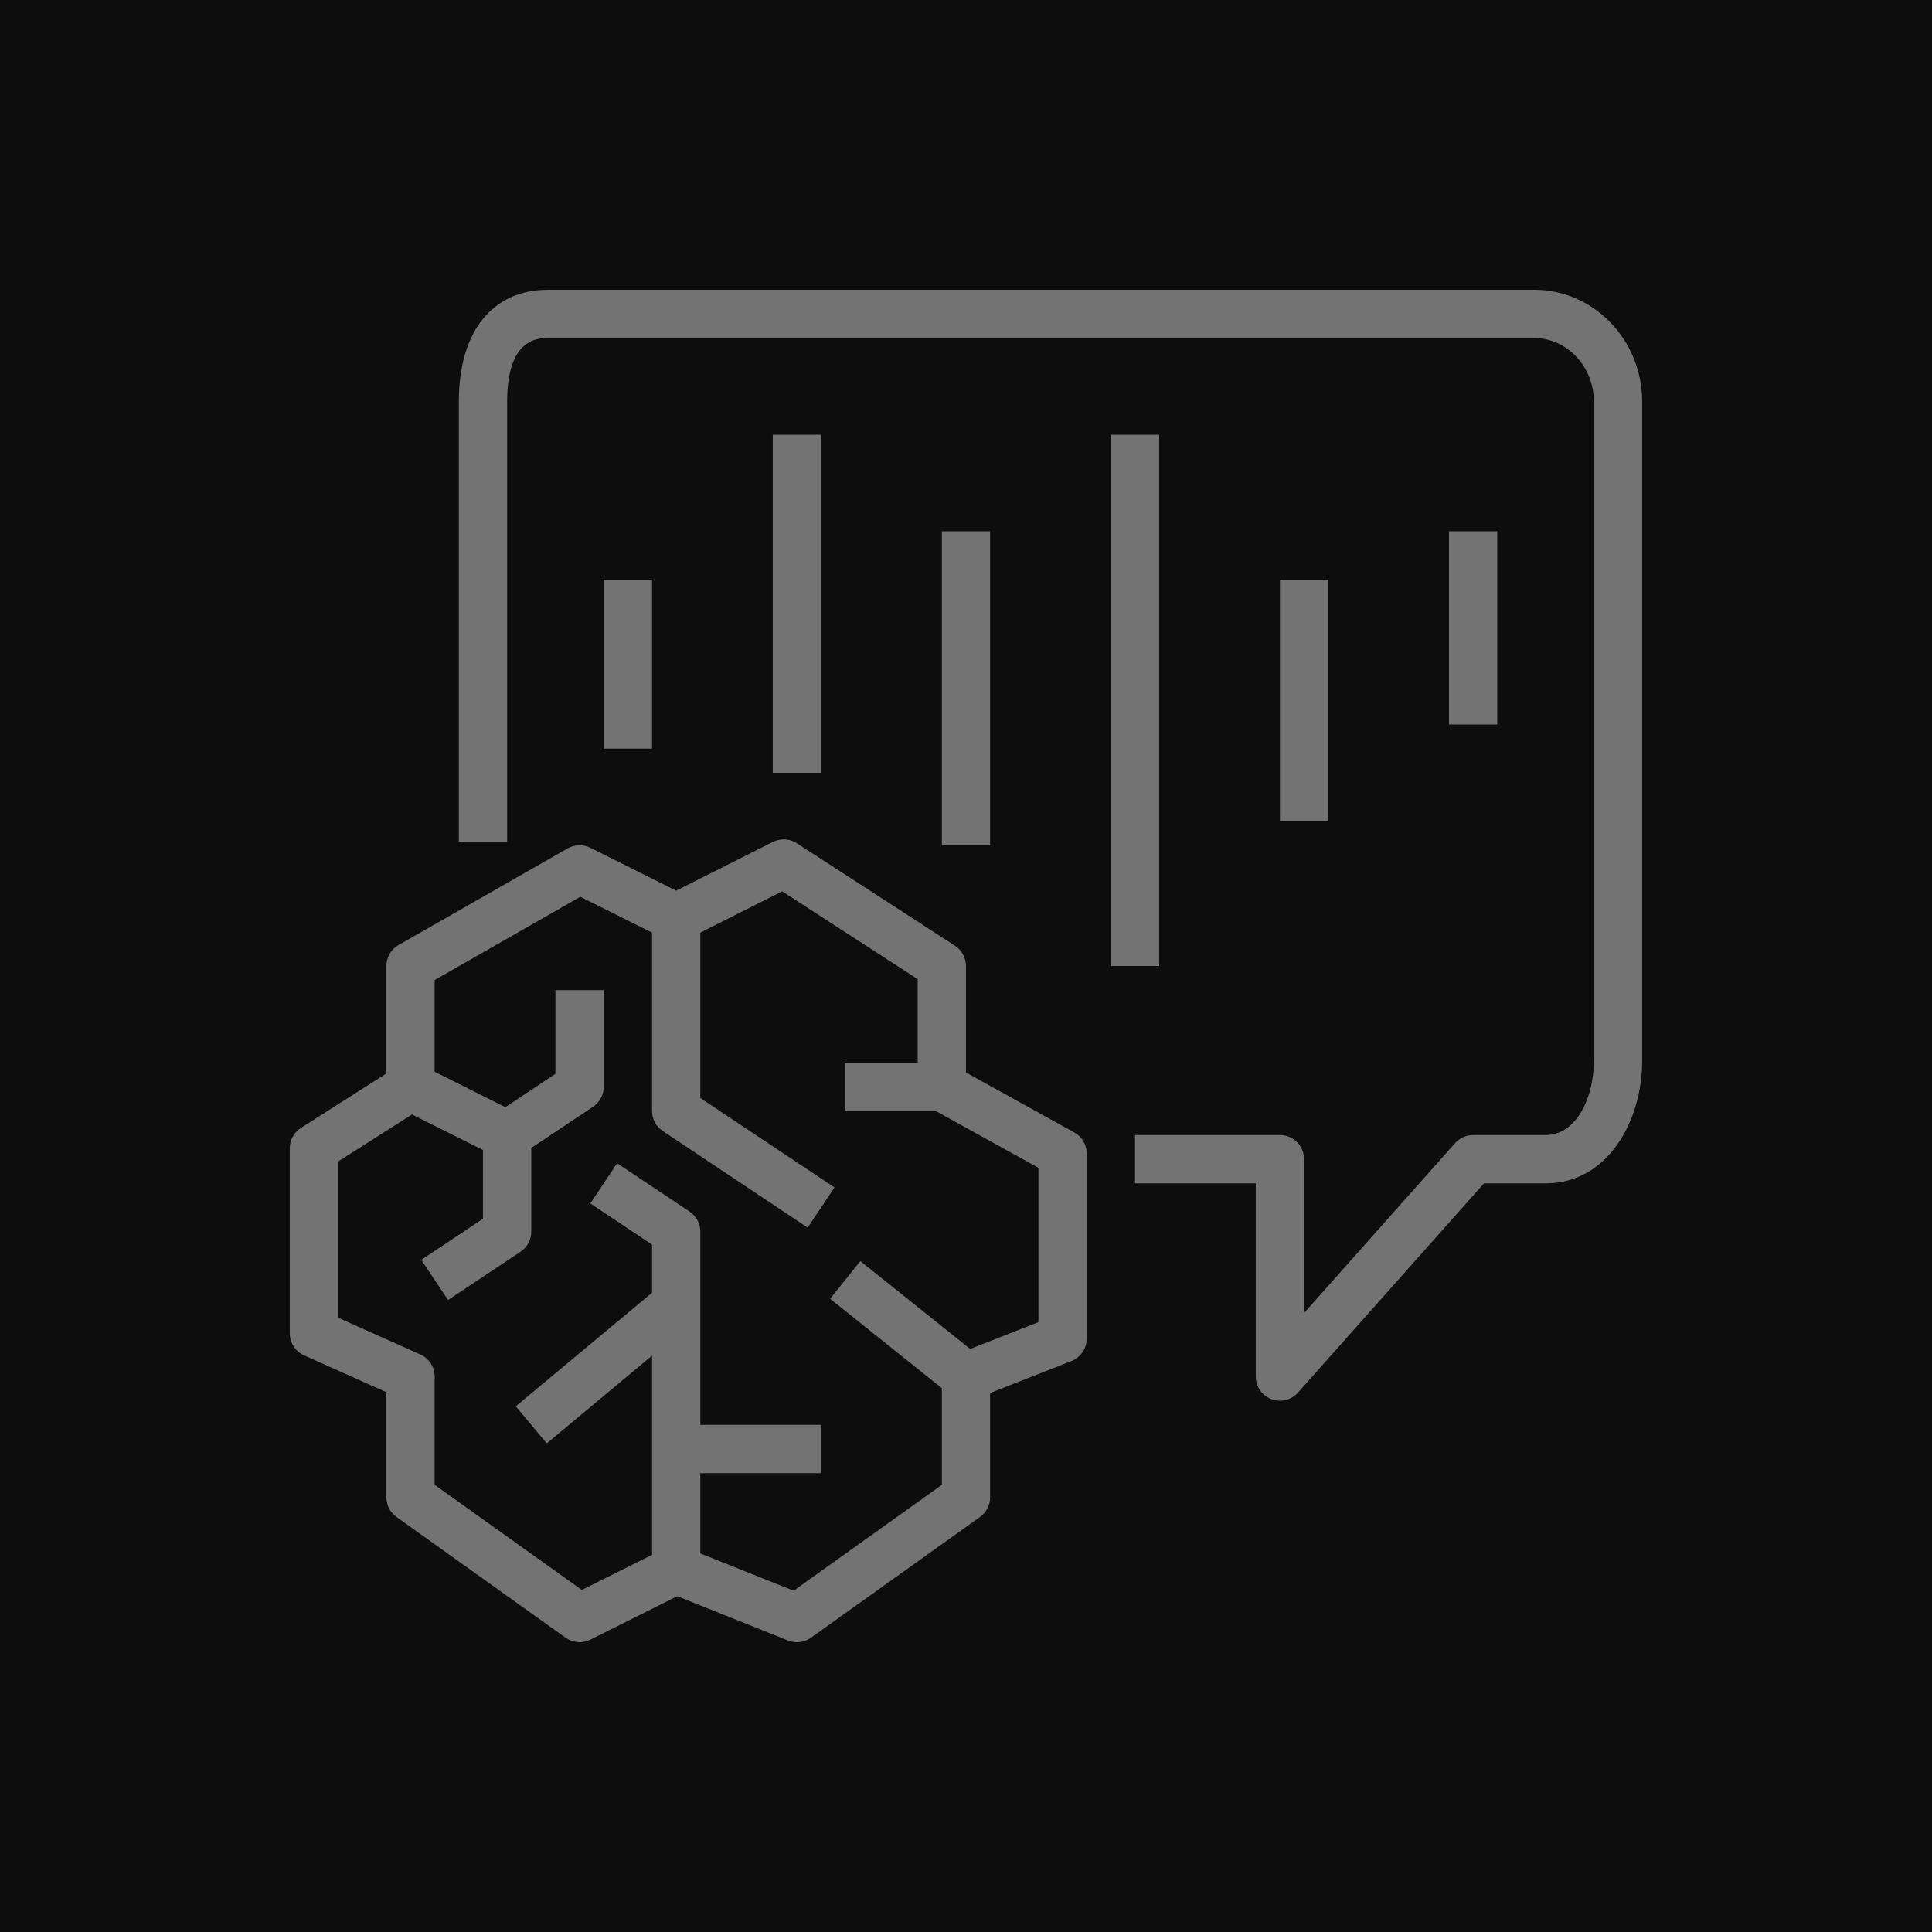 <?xml version="1.0" encoding="UTF-8"?>
<svg width="80px" height="80px" viewBox="0 0 80 80" version="1.1" xmlns="http://www.w3.org/2000/svg" xmlns:xlink="http://www.w3.org/1999/xlink">
    <title>Icon-Architecture/64/Arch_Amazon-Chime-SDK_64</title>
    <g id="Icon-Architecture/64/Arch_Amazon-Chime-SDK_64" stroke="none" stroke-width="1" fill="none" fill-rule="evenodd">
        <g id="Icon-Architecture-BG/64/Business-Applications" fill="rgb(13,13,13)">
            <rect id="Rectangle" x="0" y="0" width="80" height="80"></rect>
        </g>
        <g id="Icon-Service/64/Amazon-Chime-SDK_64" transform="translate(12, 12)" fill="rgb(115,115,115)">
            <path d="M30.999,36.356 L26.741,34 L22.999,34 L22.999,32 L25.999,32 L25.999,28.544 L20.39,24.909 L16.999,26.616 L16.999,33.465 L22.554,37.168 L21.444,38.832 L15.444,34.832 C15.166,34.647 14.999,34.335 14.999,34 L14.999,26.618 L12.03,25.134 L5.999,28.581 L5.999,32.382 L8.927,33.846 L10.999,32.465 L10.999,29 L12.999,29 L12.999,33 C12.999,33.335 12.832,33.647 12.554,33.832 L9.999,35.535 L9.999,39 C9.999,39.335 9.832,39.647 9.554,39.832 L6.554,41.832 L5.444,40.168 L7.999,38.465 L7.999,35.618 L5.059,34.148 L1.999,36.096 L1.999,42.563 L5.407,44.087 C5.768,44.248 5.999,44.606 5.999,45 L5.999,49.485 L12.091,53.836 L14.999,52.382 L14.999,44.135 L10.64,47.768 L9.358,46.232 L14.999,41.531 L14.999,39.535 L12.444,37.832 L13.554,36.168 L16.554,38.168 C16.832,38.354 16.999,38.666 16.999,39 L16.999,47 L21.999,47 L21.999,49 L16.999,49 L16.999,52.323 L20.862,53.869 L26.999,49.485 L26.999,45.481 L22.374,41.781 L23.624,40.219 L28.172,43.858 L30.999,42.747 L30.999,36.356 Z M32.999,35.766 L32.999,43.429 C32.999,43.84 32.747,44.209 32.364,44.359 L28.999,45.682 L28.999,50 C28.999,50.323 28.843,50.626 28.58,50.814 L21.58,55.814 C21.408,55.937 21.204,56 20.999,56 C20.874,56 20.747,55.977 20.628,55.929 L16.045,54.095 L12.446,55.895 C12.113,56.06 11.719,56.027 11.418,55.814 L4.418,50.814 C4.155,50.626 3.999,50.323 3.999,50 L3.999,45.648 L0.592,44.123 C0.231,43.962 0,43.605 0,43.21 L0,35.547 C0,35.206 0.175,34.888 0.463,34.704 L3.999,32.451 L3.999,28 C3.999,27.641 4.191,27.31 4.503,27.132 L11.503,23.132 C11.794,22.966 12.148,22.957 12.446,23.106 L15.997,24.881 L20.002,22.865 C20.321,22.705 20.698,22.726 20.996,22.918 L27.543,27.161 C27.827,27.345 27.999,27.661 27.999,28 L27.999,32.41 L32.483,34.891 C32.802,35.067 32.999,35.402 32.999,35.766 L32.999,35.766 Z M19.999,20 L21.999,20 L21.999,6 L19.999,6 L19.999,20 Z M26.999,23 L28.999,23 L28.999,10 L26.999,10 L26.999,23 Z M33.999,28 L35.999,28 L35.999,6 L33.999,6 L33.999,28 Z M47.999,18 L49.999,18 L49.999,10 L47.999,10 L47.999,18 Z M12.999,19 L14.999,19 L14.999,12 L12.999,12 L12.999,19 Z M40.999,22 L42.999,22 L42.999,12 L40.999,12 L40.999,22 Z M40.999,46 C40.88,46 40.76,45.979 40.644,45.935 C40.256,45.787 39.999,45.415 39.999,45 L39.999,37 L34.999,37 L34.999,35 L40.999,35 C41.552,35 41.999,35.448 41.999,36 L41.999,42.37 L48.252,35.335 C48.441,35.122 48.714,35 48.999,35 L51.999,35 C53.298,35 53.999,33.417 53.999,31.927 L53.999,4.637 C53.999,3.183 52.893,2 51.533,2 L10.696,2 C10.276,2 8.999,2 8.999,4.637 L8.999,22.857 L6.999,22.857 L6.999,4.637 C6.999,1.733 8.381,-3.55271368e-15 10.696,-3.55271368e-15 L51.533,-3.55271368e-15 C53.996,-3.55271368e-15 55.999,2.08 55.999,4.637 L55.999,31.927 C55.999,34.386 54.597,37 51.999,37 L49.448,37 L41.746,45.665 C41.553,45.882 41.279,46 40.999,46 L40.999,46 Z" id="Fill-3"></path>
        </g>
    </g>
</svg>